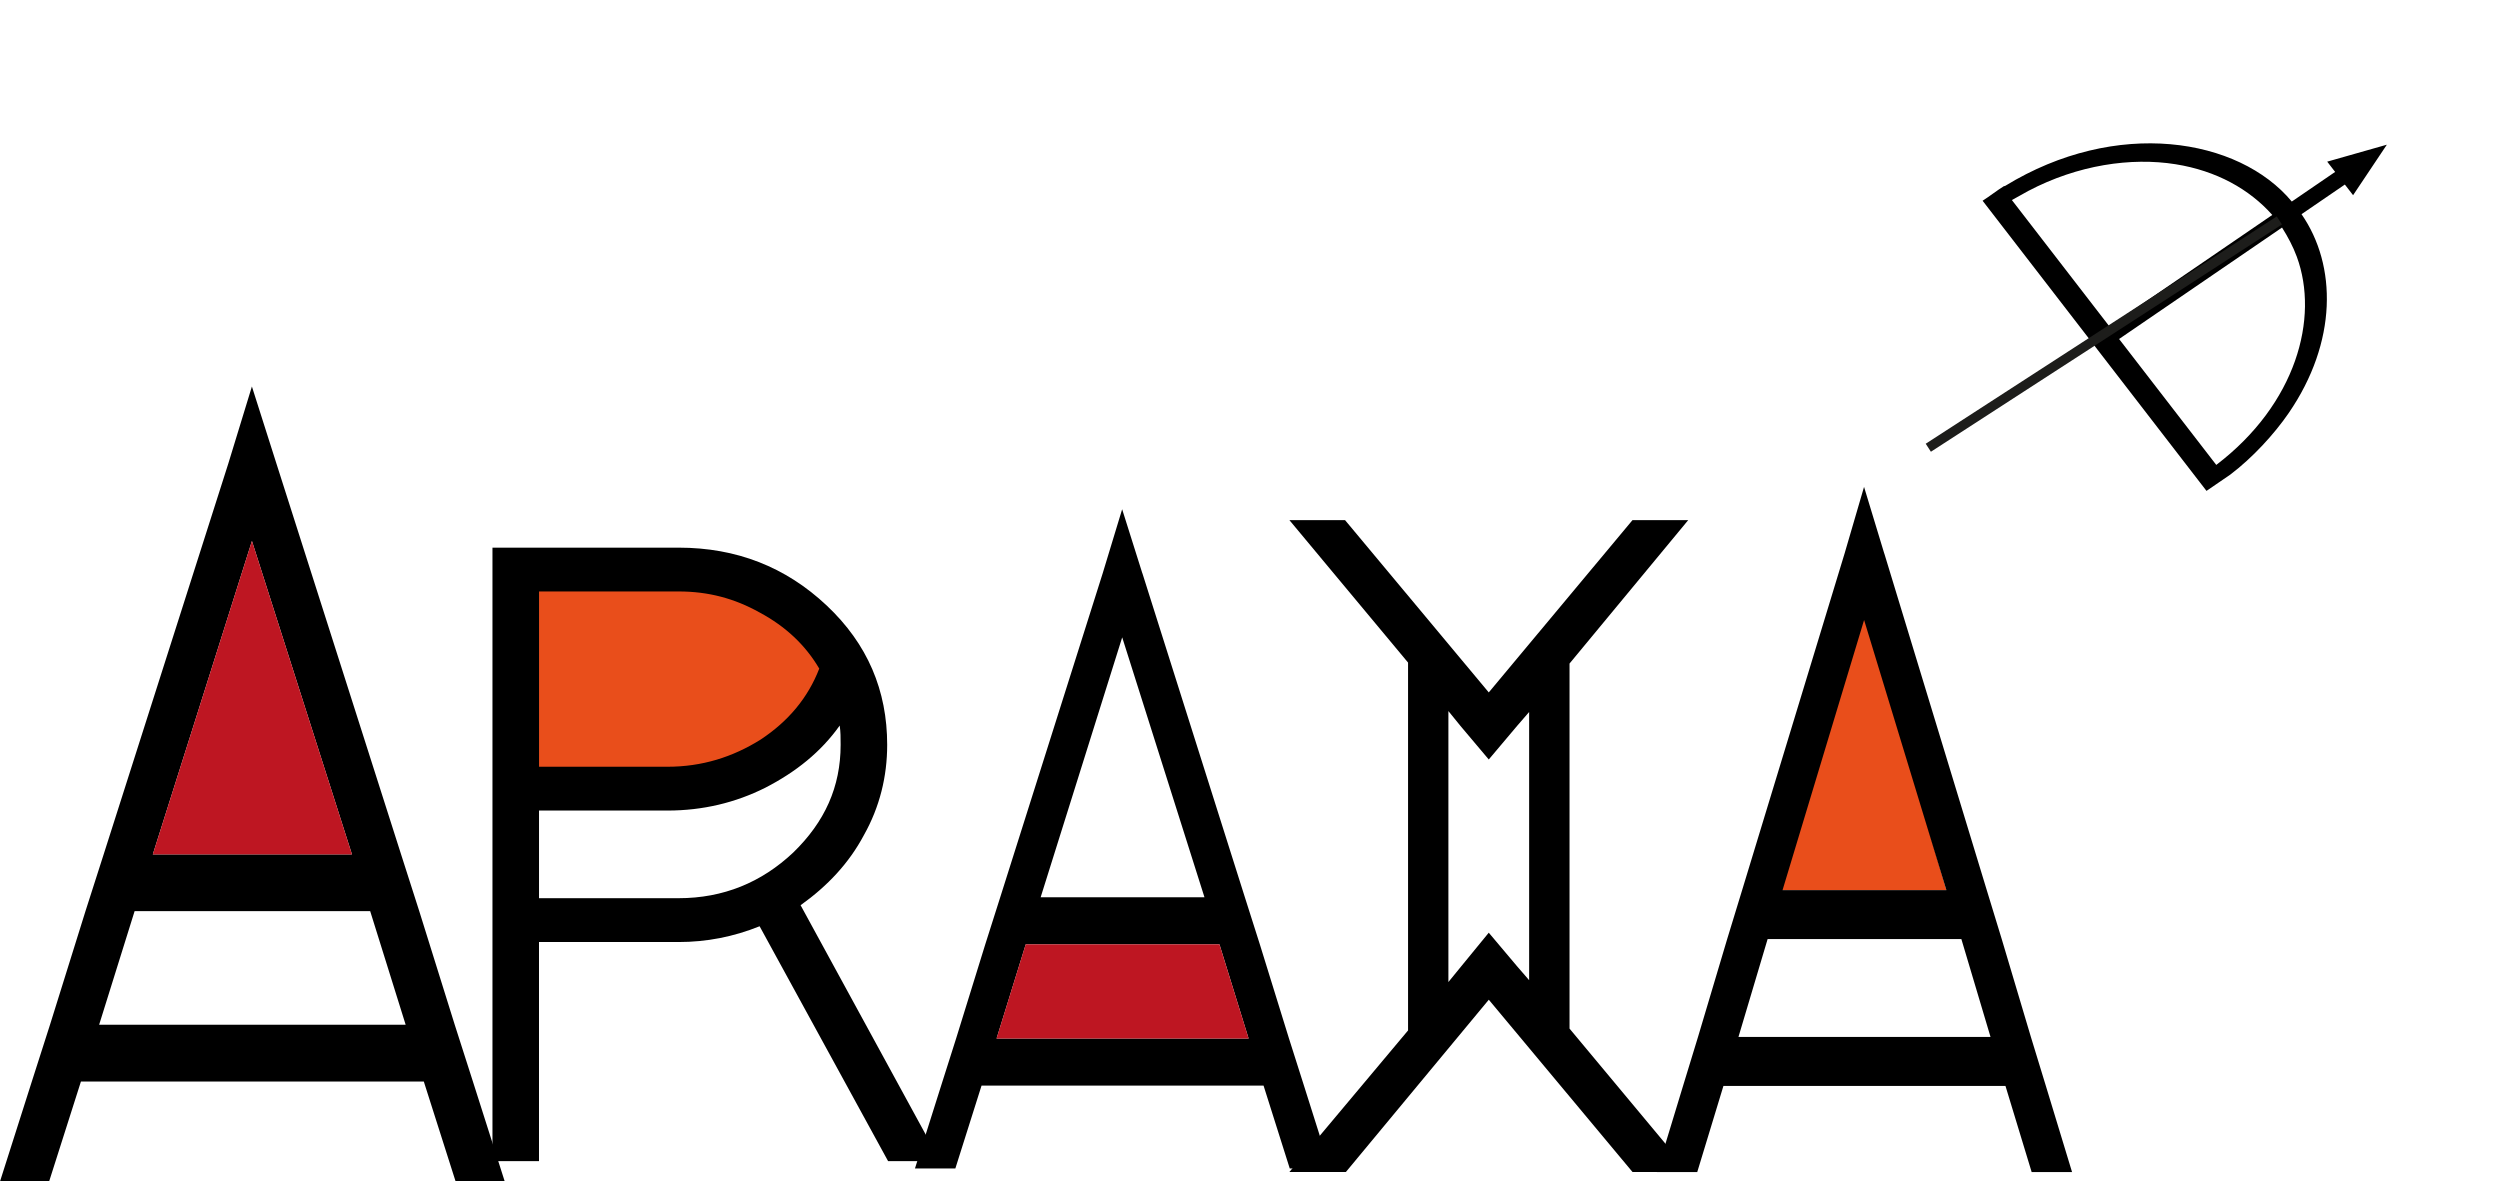 <svg width="474" height="224" viewBox="0 0 474 224" fill="none" xmlns="http://www.w3.org/2000/svg">
<g clip-path="url(#clip0_52_190)">
<path d="M99.697 111.32V149.37C99.697 149.37 135.794 152.275 144.346 143.474C152.903 134.673 155.649 130.877 156.164 128.062C156.679 125.247 142.763 109.725 127.291 111.32" fill="#E94E1B"/>
<path d="M353.354 115.92L337.436 168.768H369.034L353.429 115.505" fill="#E94E1B"/>
<path d="M52.419 87.922L76.045 161.992L79.492 172.758L86.217 194.291L89.664 205.057L95.698 224.005H86.386L80.353 205.057H15.345L9.311 224.005H0L6.034 205.057L9.481 194.291L16.205 172.758L19.653 161.992L43.278 87.922L47.761 73.28L52.419 87.922ZM18.797 194.286H76.911L70.186 172.753H25.522L18.797 194.286ZM28.969 161.992H66.734L47.767 102.564L28.969 161.992Z" fill="black"/>
<path d="M102.204 103.834H128.677C139.618 103.834 148.972 107.489 156.738 114.8C164.503 122.111 168.21 130.918 168.21 141.219C168.21 147.2 166.798 153.016 163.797 158.336C160.971 163.652 156.913 167.973 151.792 171.628L178.265 220.15H168.38L144.022 175.619C139.082 177.614 133.962 178.609 128.666 178.609H102.194V220.15H93.371V103.834H102.194H102.204ZM102.204 145.375H126.563C133.096 145.375 138.917 143.549 144.213 140.224C149.509 136.733 153.216 132.248 155.33 126.767C152.685 122.281 148.977 118.791 144.032 116.131C139.268 113.47 134.323 112.14 128.677 112.14H102.204V145.375ZM145.089 149.36C139.443 152.185 133.266 153.681 126.557 153.681H102.199V170.298H128.671C137.143 170.298 144.378 167.307 150.38 161.657C156.382 155.841 159.383 149.195 159.383 141.219C159.383 139.889 159.383 138.729 159.207 137.564C155.675 142.549 150.911 146.37 145.089 149.36Z" fill="black"/>
<path d="M216.599 108.695L236.028 170.123L238.865 179.049L244.394 196.906L247.23 205.833L252.197 221.545H244.537L239.571 205.833H186.1L181.134 221.545H173.475L178.441 205.833L181.277 196.906L186.807 179.049L189.643 170.123L209.072 108.695L212.759 96.553L216.588 108.695H216.599ZM188.942 196.906H236.74L231.211 179.049H194.476L188.947 196.906H188.942ZM197.307 170.123H228.369L212.769 120.841L197.307 170.123Z" fill="black"/>
<path d="M255.022 98.618L282.27 131.283L309.518 98.618H320.083L297.583 125.807V195.021L320.237 222.21H309.523L282.275 189.545L255.181 222.21H244.468L266.967 195.371V125.627L244.468 98.613H255.032L255.022 98.618ZM274.616 186.195L277.065 183.195L282.27 176.839L287.629 183.195L289.924 185.845V134.993L287.629 137.644L282.27 143.999L276.911 137.644L274.616 134.818V186.2V186.195Z" fill="black"/>
<path d="M357.263 104.934L376.692 168.773L379.529 178.054L385.058 196.611L387.894 205.888L392.861 222.22H385.201L380.235 205.888H326.764L321.798 222.22H314.139L319.105 205.888L321.941 196.611L327.471 178.054L330.307 168.773L349.736 104.934L353.423 92.317L357.252 104.934H357.263ZM329.606 196.606H377.404L371.875 178.049H335.14L329.611 196.606H329.606ZM337.971 168.768H369.033L353.433 117.551L337.971 168.768Z" fill="black"/>
<path d="M194.471 179.049L188.941 196.906H236.74L231.205 179.049" fill="#BE1622"/>
<path d="M47.766 102.564L28.969 161.992H66.734" fill="#BE1622"/>
<path d="M379.949 35.295C379.949 35.295 380.092 35.295 380.188 35.24C401.285 22.323 424.47 26.113 434.525 38.215L442.742 32.594L441.238 30.649L452.547 27.434L446.146 37.01L444.585 34.99L436.368 40.61C443.103 50.332 443.172 64.844 433.94 78.311C431.205 82.301 427.062 86.812 422.86 89.987L418.351 93.073L375.901 38.06C377.261 37.195 378.589 36.135 379.949 35.29V35.295ZM430.822 40.751C426.472 35.86 420.231 32.374 412.487 31.139C404.074 29.799 393.961 31.254 384.549 36.21C383.502 36.76 382.498 37.39 381.452 37.93L399.936 61.878L430.828 40.751H430.822ZM432.671 43.146L401.779 64.274L420.205 88.147C435.364 76.605 439.751 60.303 435.475 48.676C434.753 46.711 433.77 44.891 432.671 43.141V43.146Z" fill="black"/>
<path d="M432.161 41.796L365.607 84.891" stroke="#1D1D1B" stroke-width="1.81" stroke-miterlimit="10"/>
</g>
<defs>
<clipPath id="clip0_52_190">
<rect width="474" height="224" fill="white"/>
</clipPath>
</defs>
</svg>
